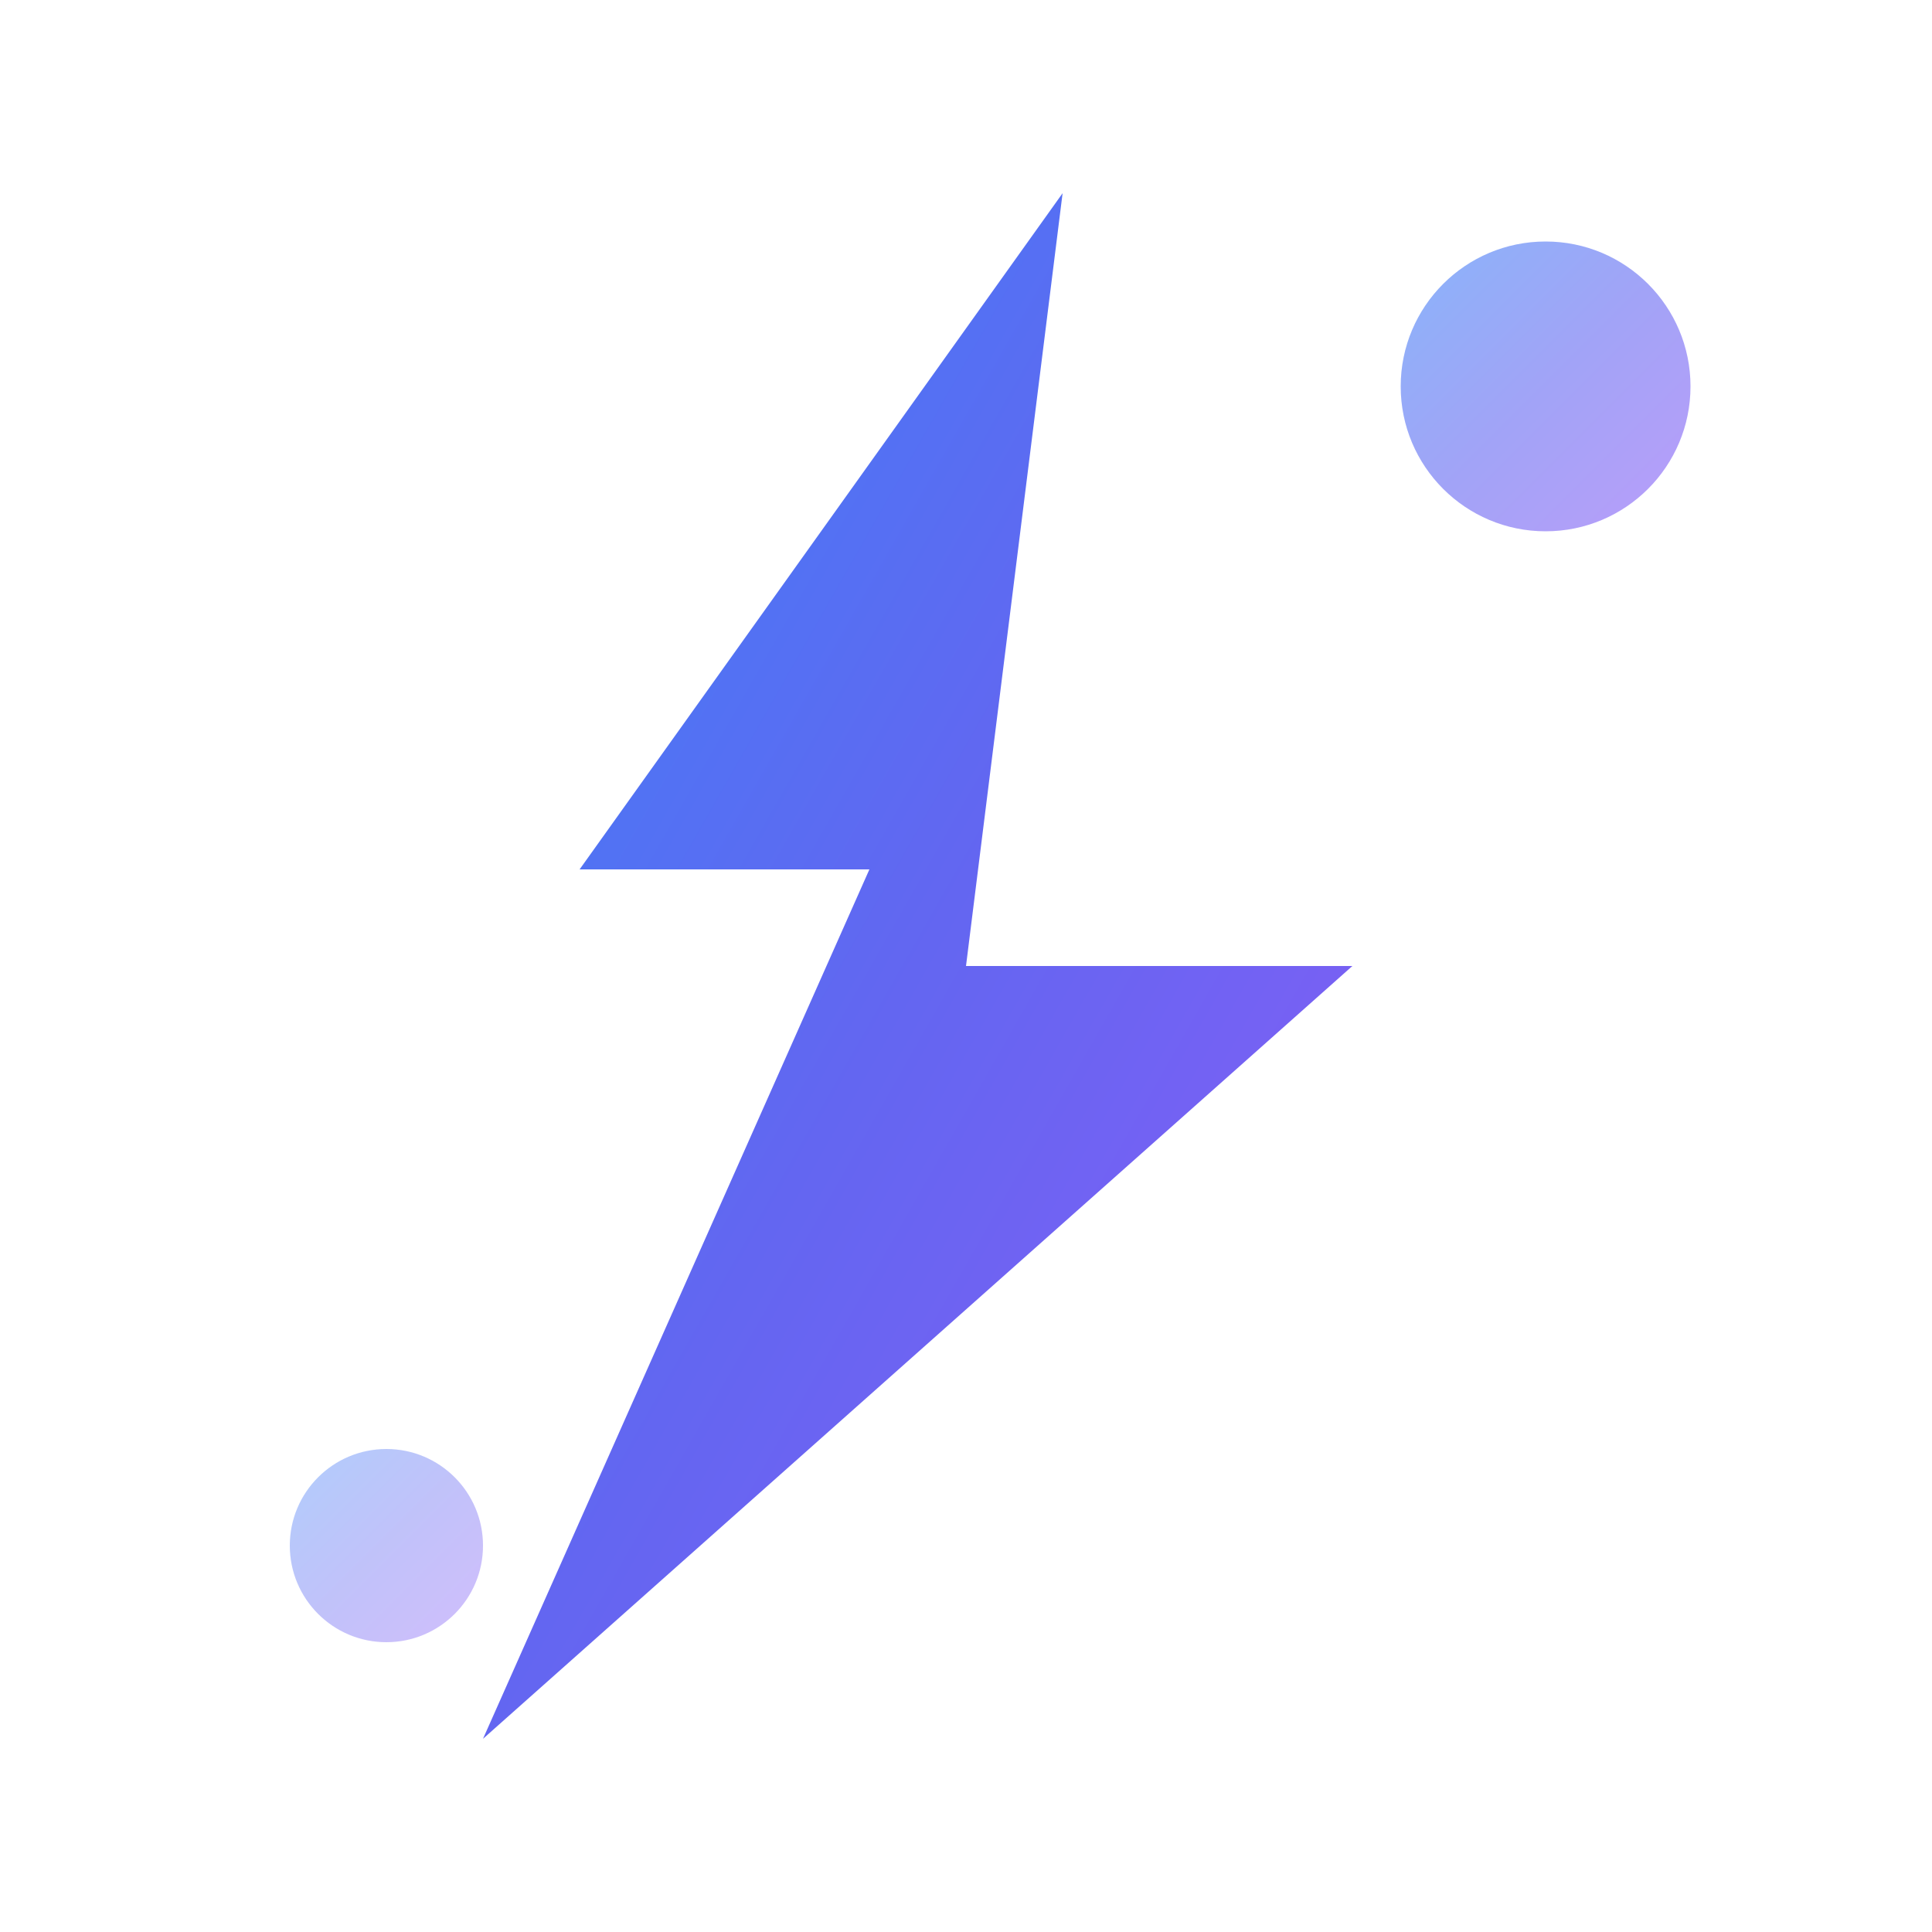 <svg width="40" height="40" viewBox="0 0 40 40" fill="none" xmlns="http://www.w3.org/2000/svg">
  <!-- Modern lightning bolt representing fast payments -->
  <path d="M22 4L12 18H18L10 36L28 20H20L22 4Z" fill="url(#gradient)" stroke="none"/>
  
  <!-- Circular accent elements for modern look -->
  <circle cx="32" cy="8" r="3" fill="url(#gradient)" opacity="0.6"/>
  <circle cx="8" cy="32" r="2" fill="url(#gradient)" opacity="0.4"/>
  
  <!-- Gradient definition -->
  <defs>
    <linearGradient id="gradient" x1="0%" y1="0%" x2="100%" y2="100%">
      <stop offset="0%" style="stop-color:#3B82F6;stop-opacity:1" />
      <stop offset="50%" style="stop-color:#6366F1;stop-opacity:1" />
      <stop offset="100%" style="stop-color:#8B5CF6;stop-opacity:1" />
    </linearGradient>
  </defs>
</svg>

